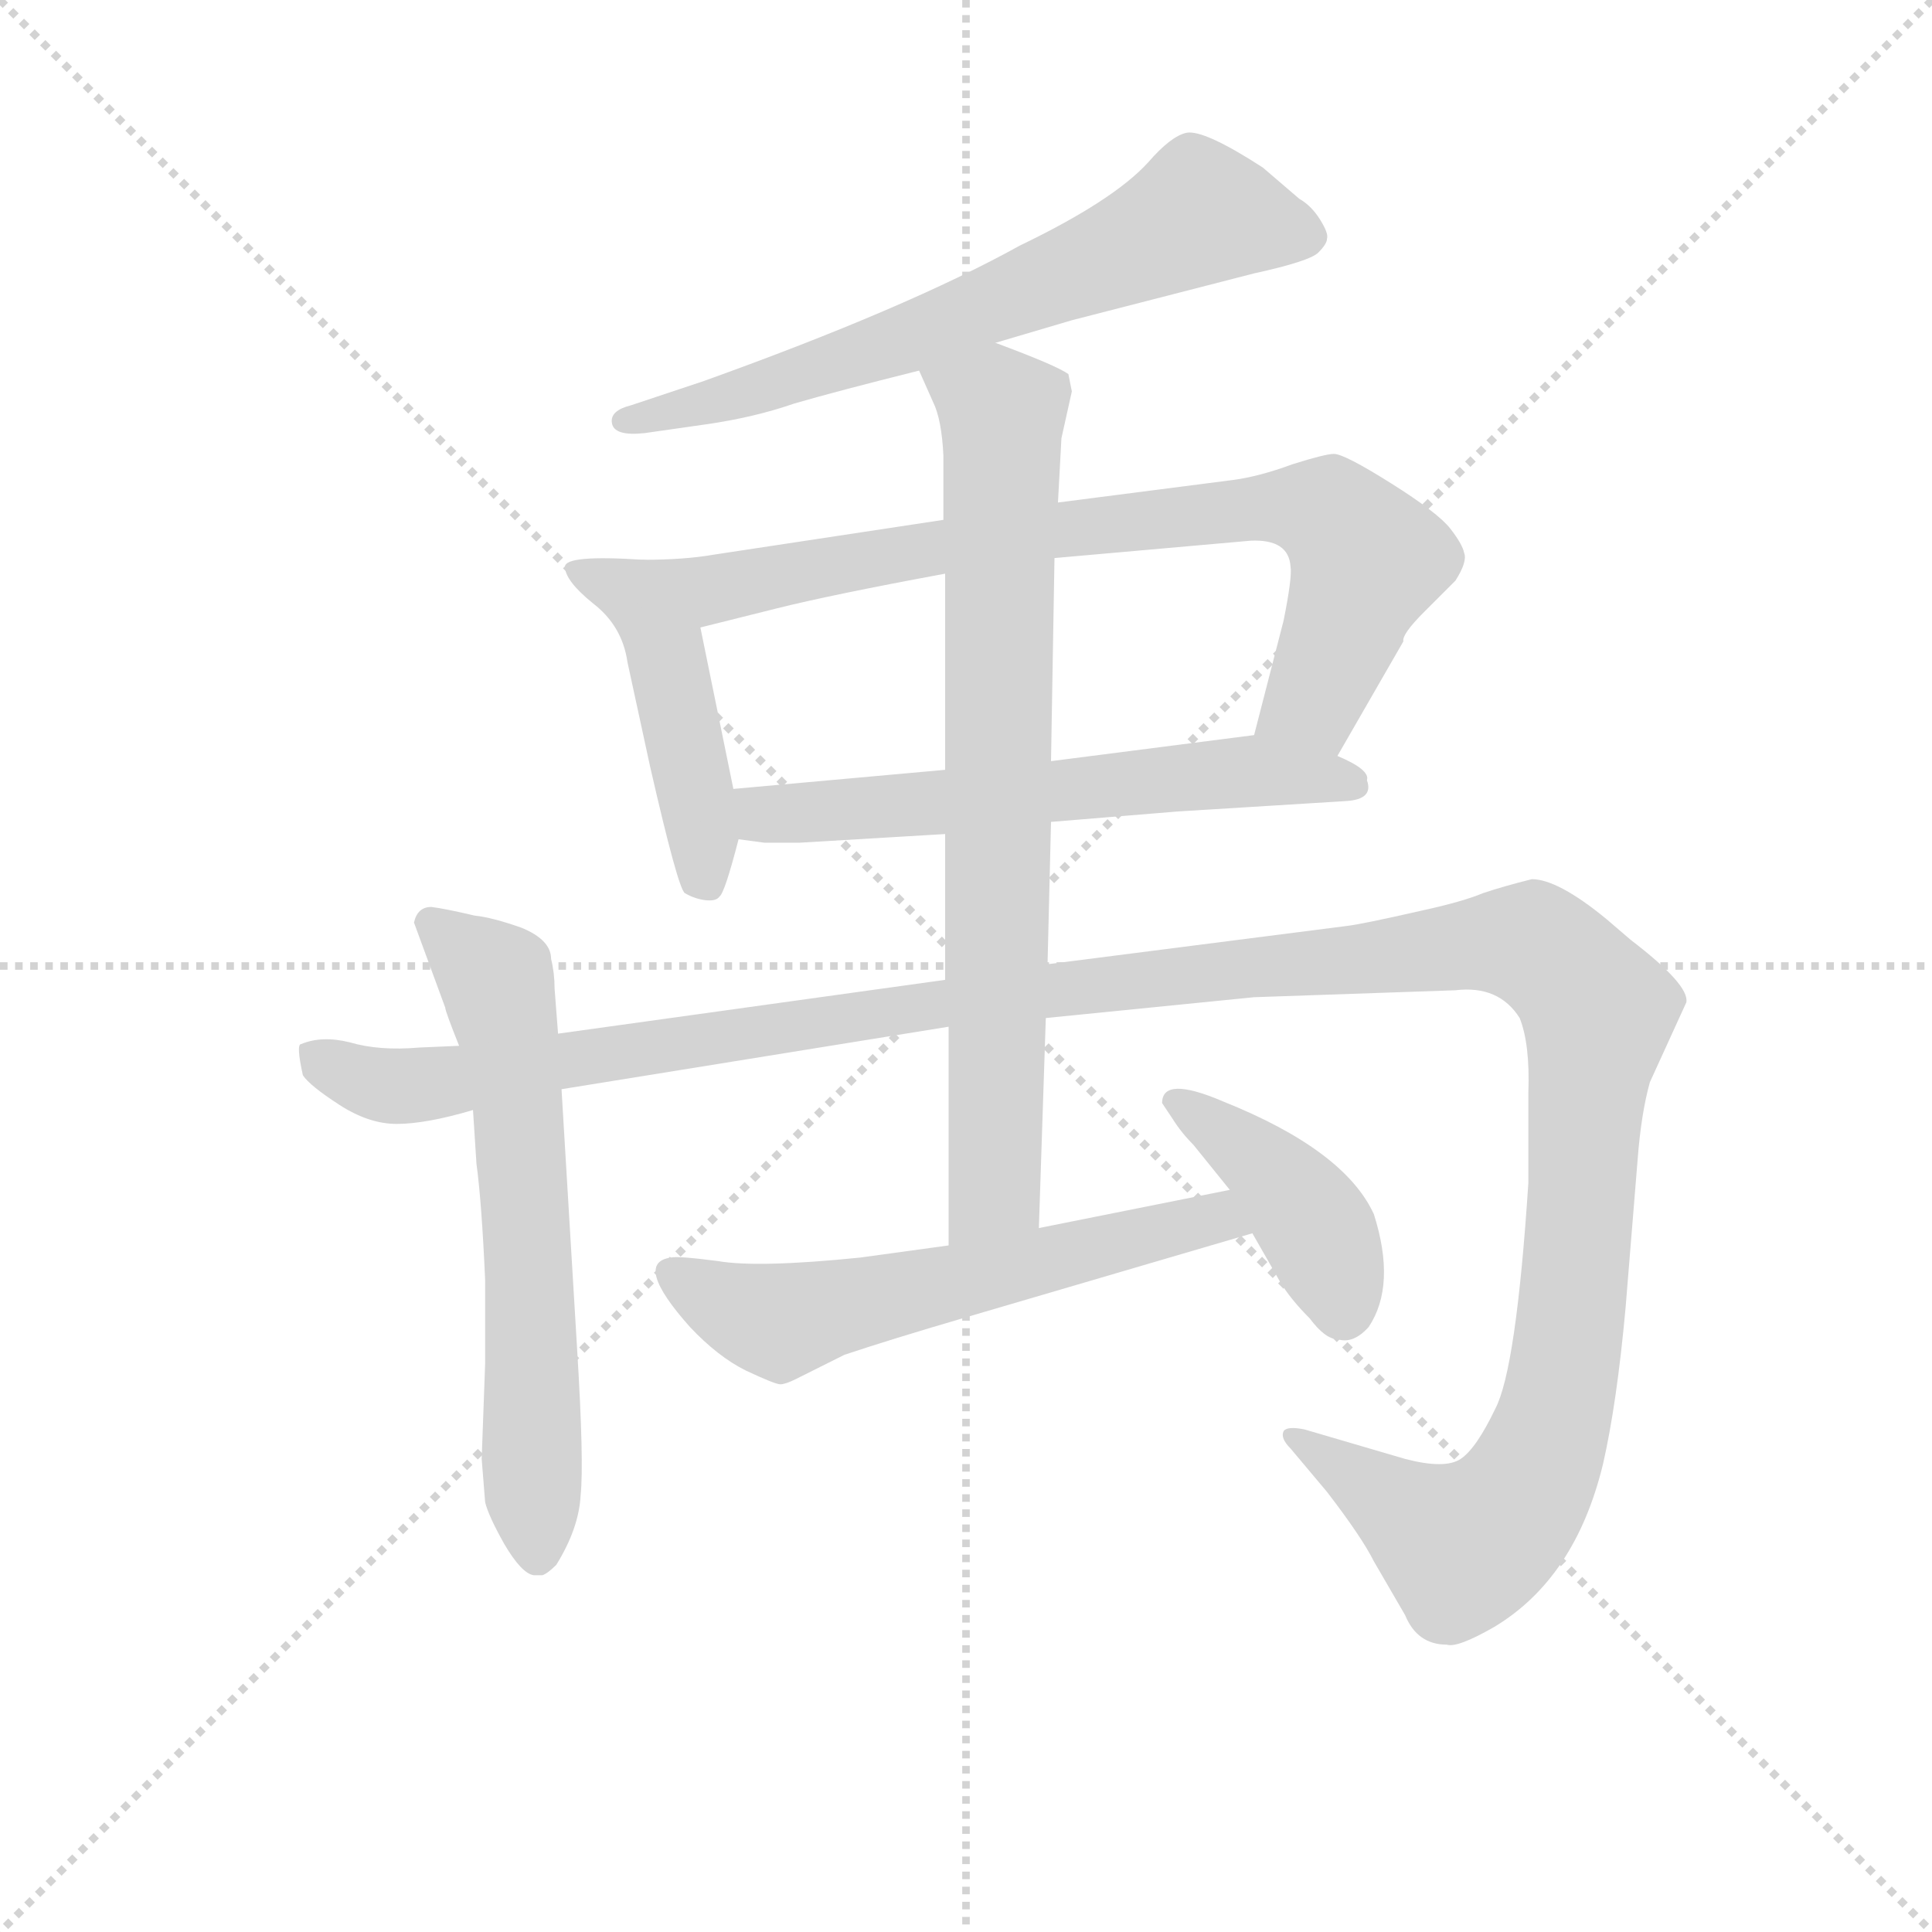 <svg version="1.1" viewBox="0 0 1024 1024" xmlns="http://www.w3.org/2000/svg">
  <g stroke="lightgray" stroke-dasharray="1,1" stroke-width="1" transform="scale(4, 4)">
    <line x1="0" y1="0" x2="256" y2="256"></line>
    <line x1="256" y1="0" x2="0" y2="256"></line>
    <line x1="128" y1="0" x2="128" y2="256"></line>
    <line x1="0" y1="128" x2="256" y2="128"></line>
  </g>
<g transform="scale(0.92, -0.92) translate(60, -900)">
   <style type="text/css">
    @keyframes keyframes0 {
      from {
       stroke: blue;
       stroke-dashoffset: 671;
       stroke-width: 128;
       }
       69% {
       animation-timing-function: step-end;
       stroke: blue;
       stroke-dashoffset: 0;
       stroke-width: 128;
       }
       to {
       stroke: black;
       stroke-width: 1024;
       }
       }
       #make-me-a-hanzi-animation-0 {
         animation: keyframes0 0.796s both;
         animation-delay: 0s;
         animation-timing-function: linear;
       }
    @keyframes keyframes1 {
      from {
       stroke: blue;
       stroke-dashoffset: 467;
       stroke-width: 128;
       }
       60% {
       animation-timing-function: step-end;
       stroke: blue;
       stroke-dashoffset: 0;
       stroke-width: 128;
       }
       to {
       stroke: black;
       stroke-width: 1024;
       }
       }
       #make-me-a-hanzi-animation-1 {
         animation: keyframes1 0.63s both;
         animation-delay: 0.796s;
         animation-timing-function: linear;
       }
    @keyframes keyframes2 {
      from {
       stroke: blue;
       stroke-dashoffset: 801;
       stroke-width: 128;
       }
       72% {
       animation-timing-function: step-end;
       stroke: blue;
       stroke-dashoffset: 0;
       stroke-width: 128;
       }
       to {
       stroke: black;
       stroke-width: 1024;
       }
       }
       #make-me-a-hanzi-animation-2 {
         animation: keyframes2 0.902s both;
         animation-delay: 1.426s;
         animation-timing-function: linear;
       }
    @keyframes keyframes3 {
      from {
       stroke: blue;
       stroke-dashoffset: 609;
       stroke-width: 128;
       }
       66% {
       animation-timing-function: step-end;
       stroke: blue;
       stroke-dashoffset: 0;
       stroke-width: 128;
       }
       to {
       stroke: black;
       stroke-width: 1024;
       }
       }
       #make-me-a-hanzi-animation-3 {
         animation: keyframes3 0.746s both;
         animation-delay: 2.328s;
         animation-timing-function: linear;
       }
    @keyframes keyframes4 {
      from {
       stroke: blue;
       stroke-dashoffset: 634;
       stroke-width: 128;
       }
       67% {
       animation-timing-function: step-end;
       stroke: blue;
       stroke-dashoffset: 0;
       stroke-width: 128;
       }
       to {
       stroke: black;
       stroke-width: 1024;
       }
       }
       #make-me-a-hanzi-animation-4 {
         animation: keyframes4 0.766s both;
         animation-delay: 3.074s;
         animation-timing-function: linear;
       }
    @keyframes keyframes5 {
      from {
       stroke: blue;
       stroke-dashoffset: 1466;
       stroke-width: 128;
       }
       83% {
       animation-timing-function: step-end;
       stroke: blue;
       stroke-dashoffset: 0;
       stroke-width: 128;
       }
       to {
       stroke: black;
       stroke-width: 1024;
       }
       }
       #make-me-a-hanzi-animation-5 {
         animation: keyframes5 1.443s both;
         animation-delay: 3.84s;
         animation-timing-function: linear;
       }
    @keyframes keyframes6 {
      from {
       stroke: blue;
       stroke-dashoffset: 781;
       stroke-width: 128;
       }
       72% {
       animation-timing-function: step-end;
       stroke: blue;
       stroke-dashoffset: 0;
       stroke-width: 128;
       }
       to {
       stroke: black;
       stroke-width: 1024;
       }
       }
       #make-me-a-hanzi-animation-6 {
         animation: keyframes6 0.886s both;
         animation-delay: 5.283s;
         animation-timing-function: linear;
       }
    @keyframes keyframes7 {
      from {
       stroke: blue;
       stroke-dashoffset: 594;
       stroke-width: 128;
       }
       66% {
       animation-timing-function: step-end;
       stroke: blue;
       stroke-dashoffset: 0;
       stroke-width: 128;
       }
       to {
       stroke: black;
       stroke-width: 1024;
       }
       }
       #make-me-a-hanzi-animation-7 {
         animation: keyframes7 0.733s both;
         animation-delay: 6.168s;
         animation-timing-function: linear;
       }
    @keyframes keyframes8 {
      from {
       stroke: blue;
       stroke-dashoffset: 415;
       stroke-width: 128;
       }
       57% {
       animation-timing-function: step-end;
       stroke: blue;
       stroke-dashoffset: 0;
       stroke-width: 128;
       }
       to {
       stroke: black;
       stroke-width: 1024;
       }
       }
       #make-me-a-hanzi-animation-8 {
         animation: keyframes8 0.588s both;
         animation-delay: 6.902s;
         animation-timing-function: linear;
       }
</style>
<path d="M 513.5 702.5 L 557.5 715.5 L 662.5 742.5 Q 694.5 749.5 699.5 754.5 Q 704.5 759.5 704.5 762.5 Q 705.5 765.5 700.5 773.5 Q 695.5 781.5 688.5 785.5 L 667.5 803.5 Q 633.5 825.5 623.5 823.5 Q 614.5 821.5 601.5 806.5 Q 581.5 784.5 527.5 758.5 Q 462.5 722.5 345.5 680.5 L 303.5 666.5 Q 291.5 663.5 292.5 656.5 Q 293.5 648.5 311.5 650.5 L 346.5 655.5 Q 374.5 659.5 397.5 667.5 Q 421.5 674.5 469.5 686.5 L 513.5 702.5 Z" fill="lightgray"></path> 
<path d="M 310.5 577.5 Q 265.5 580.5 265.5 573.5 Q 265.5 565.5 281.5 552.5 Q 298.5 539.5 301.5 518.5 L 314.5 458.5 Q 330.5 388.5 334.5 385.5 Q 339.5 382.5 345.5 381.5 Q 352.5 380.5 354.5 383.5 Q 357.5 385.5 365.5 416.5 L 362.5 445.5 L 343.5 538.5 C 337.5 567.5 335.5 575.5 310.5 577.5 Z" fill="lightgray"></path> 
<path d="M 710.5 464.5 L 748.5 530.5 Q 747.5 534.5 760.5 547.5 L 778.5 565.5 Q 785.5 576.5 783.5 581.5 Q 782.5 586.5 775.5 595.5 Q 768.5 604.5 741.5 621.5 Q 714.5 638.5 708.5 638.5 Q 703.5 638.5 684.5 632.5 Q 665.5 625.5 650.5 623.5 L 549.5 610.5 L 483.5 600.5 L 351.5 580.5 Q 334.5 577.5 310.5 577.5 C 280.5 576.5 314.5 531.5 343.5 538.5 L 387.5 549.5 Q 419.5 557.5 484.5 569.5 L 547.5 578.5 L 660.5 588.5 Q 682.5 589.5 683.5 573.5 Q 684.5 567.5 679.5 542.5 L 662.5 476.5 C 655.5 447.5 695.5 438.5 710.5 464.5 Z" fill="lightgray"></path> 
<path d="M 545.5 426.5 L 618.5 432.5 L 715.5 438.5 Q 731.5 439.5 727.5 450.5 Q 729.5 456.5 710.5 464.5 L 662.5 476.5 L 545.5 461.5 L 484.5 456.5 L 362.5 445.5 C 332.5 442.5 335.5 420.5 365.5 416.5 L 380.5 414.5 L 400.5 414.5 L 484.5 419.5 L 545.5 426.5 Z" fill="lightgray"></path> 
<path d="M 178.5 368.5 L 196.5 319.5 Q 196.5 317.5 204.5 297.5 L 212.5 260.5 L 214.5 229.5 Q 217.5 207.5 219.5 162.5 L 219.5 114.5 L 217.5 59.5 L 219.5 34.5 Q 221.5 26.5 230.5 10.5 Q 240.5 -6.5 247.5 -7.5 L 252.5 -7.5 Q 255.5 -6.5 260.5 -1.5 Q 273.5 19.5 274.5 38.5 Q 276.5 57.5 272.5 122.5 L 263.5 272.5 L 261.5 304.5 L 259.5 330.5 Q 259.5 339.5 257.5 347.5 Q 257.5 358.5 240.5 365.5 Q 223.5 371.5 213.5 372.5 Q 196.5 376.5 188.5 377.5 Q 180.5 377.5 178.5 368.5 Z" fill="lightgray"></path> 
<path d="M 204.5 297.5 L 181.5 296.5 Q 158.5 294.5 141.5 299.5 Q 125.5 303.5 113.5 298.5 Q 110.5 298.5 114.5 280.5 Q 118.5 274.5 135.5 263.5 Q 152.5 252.5 168.5 252.5 Q 185.5 252.5 212.5 260.5 L 263.5 272.5 L 486.5 308.5 L 542.5 313.5 L 662.5 325.5 L 778.5 329.5 Q 803.5 332.5 815.5 313.5 Q 821.5 298.5 820.5 270.5 L 820.5 218.5 Q 813.5 111.5 801.5 88.5 Q 790.5 65.5 781.5 59.5 Q 772.5 53.5 749.5 59.5 L 691.5 76.5 Q 681.5 78.5 679.5 75.5 Q 677.5 71.5 683.5 65.5 L 704.5 40.5 Q 724.5 14.5 731.5 0.5 L 749.5 -30.5 Q 756.5 -47.5 773.5 -47.5 Q 779.5 -49.5 800.5 -37.5 Q 847.5 -9.5 863.5 56.5 Q 871.5 91.5 876.5 146.5 L 883.5 232.5 Q 885.5 258.5 890.5 276.5 L 911.5 322.5 Q 913.5 332.5 879.5 358.5 L 865.5 370.5 Q 837.5 393.5 822.5 393.5 Q 806.5 389.5 794.5 385.5 Q 782.5 380.5 759.5 375.5 Q 724.5 367.5 715.5 366.5 L 543.5 344.5 L 484.5 335.5 L 261.5 304.5 L 204.5 297.5 Z" fill="lightgray"></path> 
<path d="M 486.5 308.5 L 486.5 182.5 C 486.5 152.5 537.5 162.5 538.5 192.5 L 542.5 313.5 L 543.5 344.5 L 545.5 426.5 L 545.5 461.5 L 547.5 578.5 L 549.5 610.5 L 551.5 647.5 L 557.5 674.5 L 555.5 684.5 Q 548.5 689.5 513.5 702.5 C 485.5 713.5 457.5 713.5 469.5 686.5 L 477.5 668.5 Q 482.5 658.5 483.5 637.5 L 483.5 600.5 L 484.5 569.5 L 484.5 456.5 L 484.5 419.5 L 484.5 335.5 L 486.5 308.5 Z" fill="lightgray"></path> 
<path d="M 486.5 182.5 L 435.5 175.5 Q 376.5 169.5 353.5 173.5 Q 330.5 176.5 326.5 175.5 Q 304.5 172.5 337.5 135.5 Q 353.5 118.5 369.5 110.5 Q 386.5 102.5 389.5 102.5 Q 392.5 102.5 398.5 105.5 L 426.5 119.5 Q 453.5 128.5 494.5 140.5 L 661.5 189.5 C 690.5 197.5 677.5 220.5 648.5 214.5 L 538.5 192.5 L 486.5 182.5 Z" fill="lightgray"></path> 
<path d="M 661.5 189.5 L 677.5 161.5 Q 683.5 151.5 694.5 140.5 Q 703.5 128.5 710.5 128.5 Q 719.5 125.5 728.5 135.5 Q 744.5 159.5 731.5 200.5 Q 714.5 237.5 644.5 265.5 Q 609.5 280.5 609.5 264.5 L 615.5 255.5 Q 620.5 247.5 627.5 240.5 L 648.5 214.5 L 661.5 189.5 Z" fill="lightgray"></path> 
      <clipPath id="make-me-a-hanzi-clip-0">
      <path d="M 513.5 702.5 L 557.5 715.5 L 662.5 742.5 Q 694.5 749.5 699.5 754.5 Q 704.5 759.5 704.5 762.5 Q 705.5 765.5 700.5 773.5 Q 695.5 781.5 688.5 785.5 L 667.5 803.5 Q 633.5 825.5 623.5 823.5 Q 614.5 821.5 601.5 806.5 Q 581.5 784.5 527.5 758.5 Q 462.5 722.5 345.5 680.5 L 303.5 666.5 Q 291.5 663.5 292.5 656.5 Q 293.5 648.5 311.5 650.5 L 346.5 655.5 Q 374.5 659.5 397.5 667.5 Q 421.5 674.5 469.5 686.5 L 513.5 702.5 Z" fill="lightgray"></path>
      </clipPath>
      <path clip-path="url(#make-me-a-hanzi-clip-0)" d="M 692.5 764.5 L 629.5 776.5 L 470.5 707.5 L 351.5 668.5 L 300.5 658.5 " fill="none" id="make-me-a-hanzi-animation-0" stroke-dasharray="543 1086" stroke-linecap="round"></path>

      <clipPath id="make-me-a-hanzi-clip-1">
      <path d="M 310.5 577.5 Q 265.5 580.5 265.5 573.5 Q 265.5 565.5 281.5 552.5 Q 298.5 539.5 301.5 518.5 L 314.5 458.5 Q 330.5 388.5 334.5 385.5 Q 339.5 382.5 345.5 381.5 Q 352.5 380.5 354.5 383.5 Q 357.5 385.5 365.5 416.5 L 362.5 445.5 L 343.5 538.5 C 337.5 567.5 335.5 575.5 310.5 577.5 Z" fill="lightgray"></path>
      </clipPath>
      <path clip-path="url(#make-me-a-hanzi-clip-1)" d="M 271.5 570.5 L 297.5 563.5 L 323.5 526.5 L 348.5 389.5 " fill="none" id="make-me-a-hanzi-animation-1" stroke-dasharray="339 678" stroke-linecap="round"></path>

      <clipPath id="make-me-a-hanzi-clip-2">
      <path d="M 710.5 464.5 L 748.5 530.5 Q 747.5 534.5 760.5 547.5 L 778.5 565.5 Q 785.5 576.5 783.5 581.5 Q 782.5 586.5 775.5 595.5 Q 768.5 604.5 741.5 621.5 Q 714.5 638.5 708.5 638.5 Q 703.5 638.5 684.5 632.5 Q 665.5 625.5 650.5 623.5 L 549.5 610.5 L 483.5 600.5 L 351.5 580.5 Q 334.5 577.5 310.5 577.5 C 280.5 576.5 314.5 531.5 343.5 538.5 L 387.5 549.5 Q 419.5 557.5 484.5 569.5 L 547.5 578.5 L 660.5 588.5 Q 682.5 589.5 683.5 573.5 Q 684.5 567.5 679.5 542.5 L 662.5 476.5 C 655.5 447.5 695.5 438.5 710.5 464.5 Z" fill="lightgray"></path>
      </clipPath>
      <path clip-path="url(#make-me-a-hanzi-clip-2)" d="M 318.5 575.5 L 350.5 560.5 L 558.5 596.5 L 700.5 605.5 L 727.5 577.5 L 697.5 496.5 L 670.5 481.5 " fill="none" id="make-me-a-hanzi-animation-2" stroke-dasharray="673 1346" stroke-linecap="round"></path>

      <clipPath id="make-me-a-hanzi-clip-3">
      <path d="M 545.5 426.5 L 618.5 432.5 L 715.5 438.5 Q 731.5 439.5 727.5 450.5 Q 729.5 456.5 710.5 464.5 L 662.5 476.5 L 545.5 461.5 L 484.5 456.5 L 362.5 445.5 C 332.5 442.5 335.5 420.5 365.5 416.5 L 380.5 414.5 L 400.5 414.5 L 484.5 419.5 L 545.5 426.5 Z" fill="lightgray"></path>
      </clipPath>
      <path clip-path="url(#make-me-a-hanzi-clip-3)" d="M 370.5 439.5 L 380.5 430.5 L 406.5 431.5 L 657.5 455.5 L 718.5 447.5 " fill="none" id="make-me-a-hanzi-animation-3" stroke-dasharray="481 962" stroke-linecap="round"></path>

      <clipPath id="make-me-a-hanzi-clip-4">
      <path d="M 178.5 368.5 L 196.5 319.5 Q 196.5 317.5 204.5 297.5 L 212.5 260.5 L 214.5 229.5 Q 217.5 207.5 219.5 162.5 L 219.5 114.5 L 217.5 59.5 L 219.5 34.5 Q 221.5 26.5 230.5 10.5 Q 240.5 -6.5 247.5 -7.5 L 252.5 -7.5 Q 255.5 -6.5 260.5 -1.5 Q 273.5 19.5 274.5 38.5 Q 276.5 57.5 272.5 122.5 L 263.5 272.5 L 261.5 304.5 L 259.5 330.5 Q 259.5 339.5 257.5 347.5 Q 257.5 358.5 240.5 365.5 Q 223.5 371.5 213.5 372.5 Q 196.5 376.5 188.5 377.5 Q 180.5 377.5 178.5 368.5 Z" fill="lightgray"></path>
      </clipPath>
      <path clip-path="url(#make-me-a-hanzi-clip-4)" d="M 190.5 365.5 L 223.5 338.5 L 232.5 308.5 L 250.5 4.5 " fill="none" id="make-me-a-hanzi-animation-4" stroke-dasharray="506 1012" stroke-linecap="round"></path>

      <clipPath id="make-me-a-hanzi-clip-5">
      <path d="M 204.5 297.5 L 181.5 296.5 Q 158.5 294.5 141.5 299.5 Q 125.5 303.5 113.5 298.5 Q 110.5 298.5 114.5 280.5 Q 118.5 274.5 135.5 263.5 Q 152.5 252.5 168.5 252.5 Q 185.5 252.5 212.5 260.5 L 263.5 272.5 L 486.5 308.5 L 542.5 313.5 L 662.5 325.5 L 778.5 329.5 Q 803.5 332.5 815.5 313.5 Q 821.5 298.5 820.5 270.5 L 820.5 218.5 Q 813.5 111.5 801.5 88.5 Q 790.5 65.5 781.5 59.5 Q 772.5 53.5 749.5 59.5 L 691.5 76.5 Q 681.5 78.5 679.5 75.5 Q 677.5 71.5 683.5 65.5 L 704.5 40.5 Q 724.5 14.5 731.5 0.5 L 749.5 -30.5 Q 756.5 -47.5 773.5 -47.5 Q 779.5 -49.5 800.5 -37.5 Q 847.5 -9.5 863.5 56.5 Q 871.5 91.5 876.5 146.5 L 883.5 232.5 Q 885.5 258.5 890.5 276.5 L 911.5 322.5 Q 913.5 332.5 879.5 358.5 L 865.5 370.5 Q 837.5 393.5 822.5 393.5 Q 806.5 389.5 794.5 385.5 Q 782.5 380.5 759.5 375.5 Q 724.5 367.5 715.5 366.5 L 543.5 344.5 L 484.5 335.5 L 261.5 304.5 L 204.5 297.5 Z" fill="lightgray"></path>
      </clipPath>
      <path clip-path="url(#make-me-a-hanzi-clip-5)" d="M 121.5 293.5 L 150.5 277.5 L 184.5 274.5 L 553.5 331.5 L 822.5 356.5 L 850.5 331.5 L 860.5 311.5 L 843.5 123.5 L 821.5 46.5 L 808.5 27.5 L 782.5 9.5 L 685.5 72.5 " fill="none" id="make-me-a-hanzi-animation-5" stroke-dasharray="1338 2676" stroke-linecap="round"></path>

      <clipPath id="make-me-a-hanzi-clip-6">
      <path d="M 486.5 308.5 L 486.5 182.5 C 486.5 152.5 537.5 162.5 538.5 192.5 L 542.5 313.5 L 543.5 344.5 L 545.5 426.5 L 545.5 461.5 L 547.5 578.5 L 549.5 610.5 L 551.5 647.5 L 557.5 674.5 L 555.5 684.5 Q 548.5 689.5 513.5 702.5 C 485.5 713.5 457.5 713.5 469.5 686.5 L 477.5 668.5 Q 482.5 658.5 483.5 637.5 L 483.5 600.5 L 484.5 569.5 L 484.5 456.5 L 484.5 419.5 L 484.5 335.5 L 486.5 308.5 Z" fill="lightgray"></path>
      </clipPath>
      <path clip-path="url(#make-me-a-hanzi-clip-6)" d="M 478.5 685.5 L 517.5 661.5 L 513.5 214.5 L 491.5 190.5 " fill="none" id="make-me-a-hanzi-animation-6" stroke-dasharray="653 1306" stroke-linecap="round"></path>

      <clipPath id="make-me-a-hanzi-clip-7">
      <path d="M 486.5 182.5 L 435.5 175.5 Q 376.5 169.5 353.5 173.5 Q 330.5 176.5 326.5 175.5 Q 304.5 172.5 337.5 135.5 Q 353.5 118.5 369.5 110.5 Q 386.5 102.5 389.5 102.5 Q 392.5 102.5 398.5 105.5 L 426.5 119.5 Q 453.5 128.5 494.5 140.5 L 661.5 189.5 C 690.5 197.5 677.5 220.5 648.5 214.5 L 538.5 192.5 L 486.5 182.5 Z" fill="lightgray"></path>
      </clipPath>
      <path clip-path="url(#make-me-a-hanzi-clip-7)" d="M 327.5 165.5 L 389.5 138.5 L 630.5 196.5 L 652.5 192.5 " fill="none" id="make-me-a-hanzi-animation-7" stroke-dasharray="466 932" stroke-linecap="round"></path>

      <clipPath id="make-me-a-hanzi-clip-8">
      <path d="M 661.5 189.5 L 677.5 161.5 Q 683.5 151.5 694.5 140.5 Q 703.5 128.5 710.5 128.5 Q 719.5 125.5 728.5 135.5 Q 744.5 159.5 731.5 200.5 Q 714.5 237.5 644.5 265.5 Q 609.5 280.5 609.5 264.5 L 615.5 255.5 Q 620.5 247.5 627.5 240.5 L 648.5 214.5 L 661.5 189.5 Z" fill="lightgray"></path>
      </clipPath>
      <path clip-path="url(#make-me-a-hanzi-clip-8)" d="M 618.5 264.5 L 662.5 233.5 L 696.5 195.5 L 714.5 144.5 " fill="none" id="make-me-a-hanzi-animation-8" stroke-dasharray="287 574" stroke-linecap="round"></path>

</g>
</svg>
